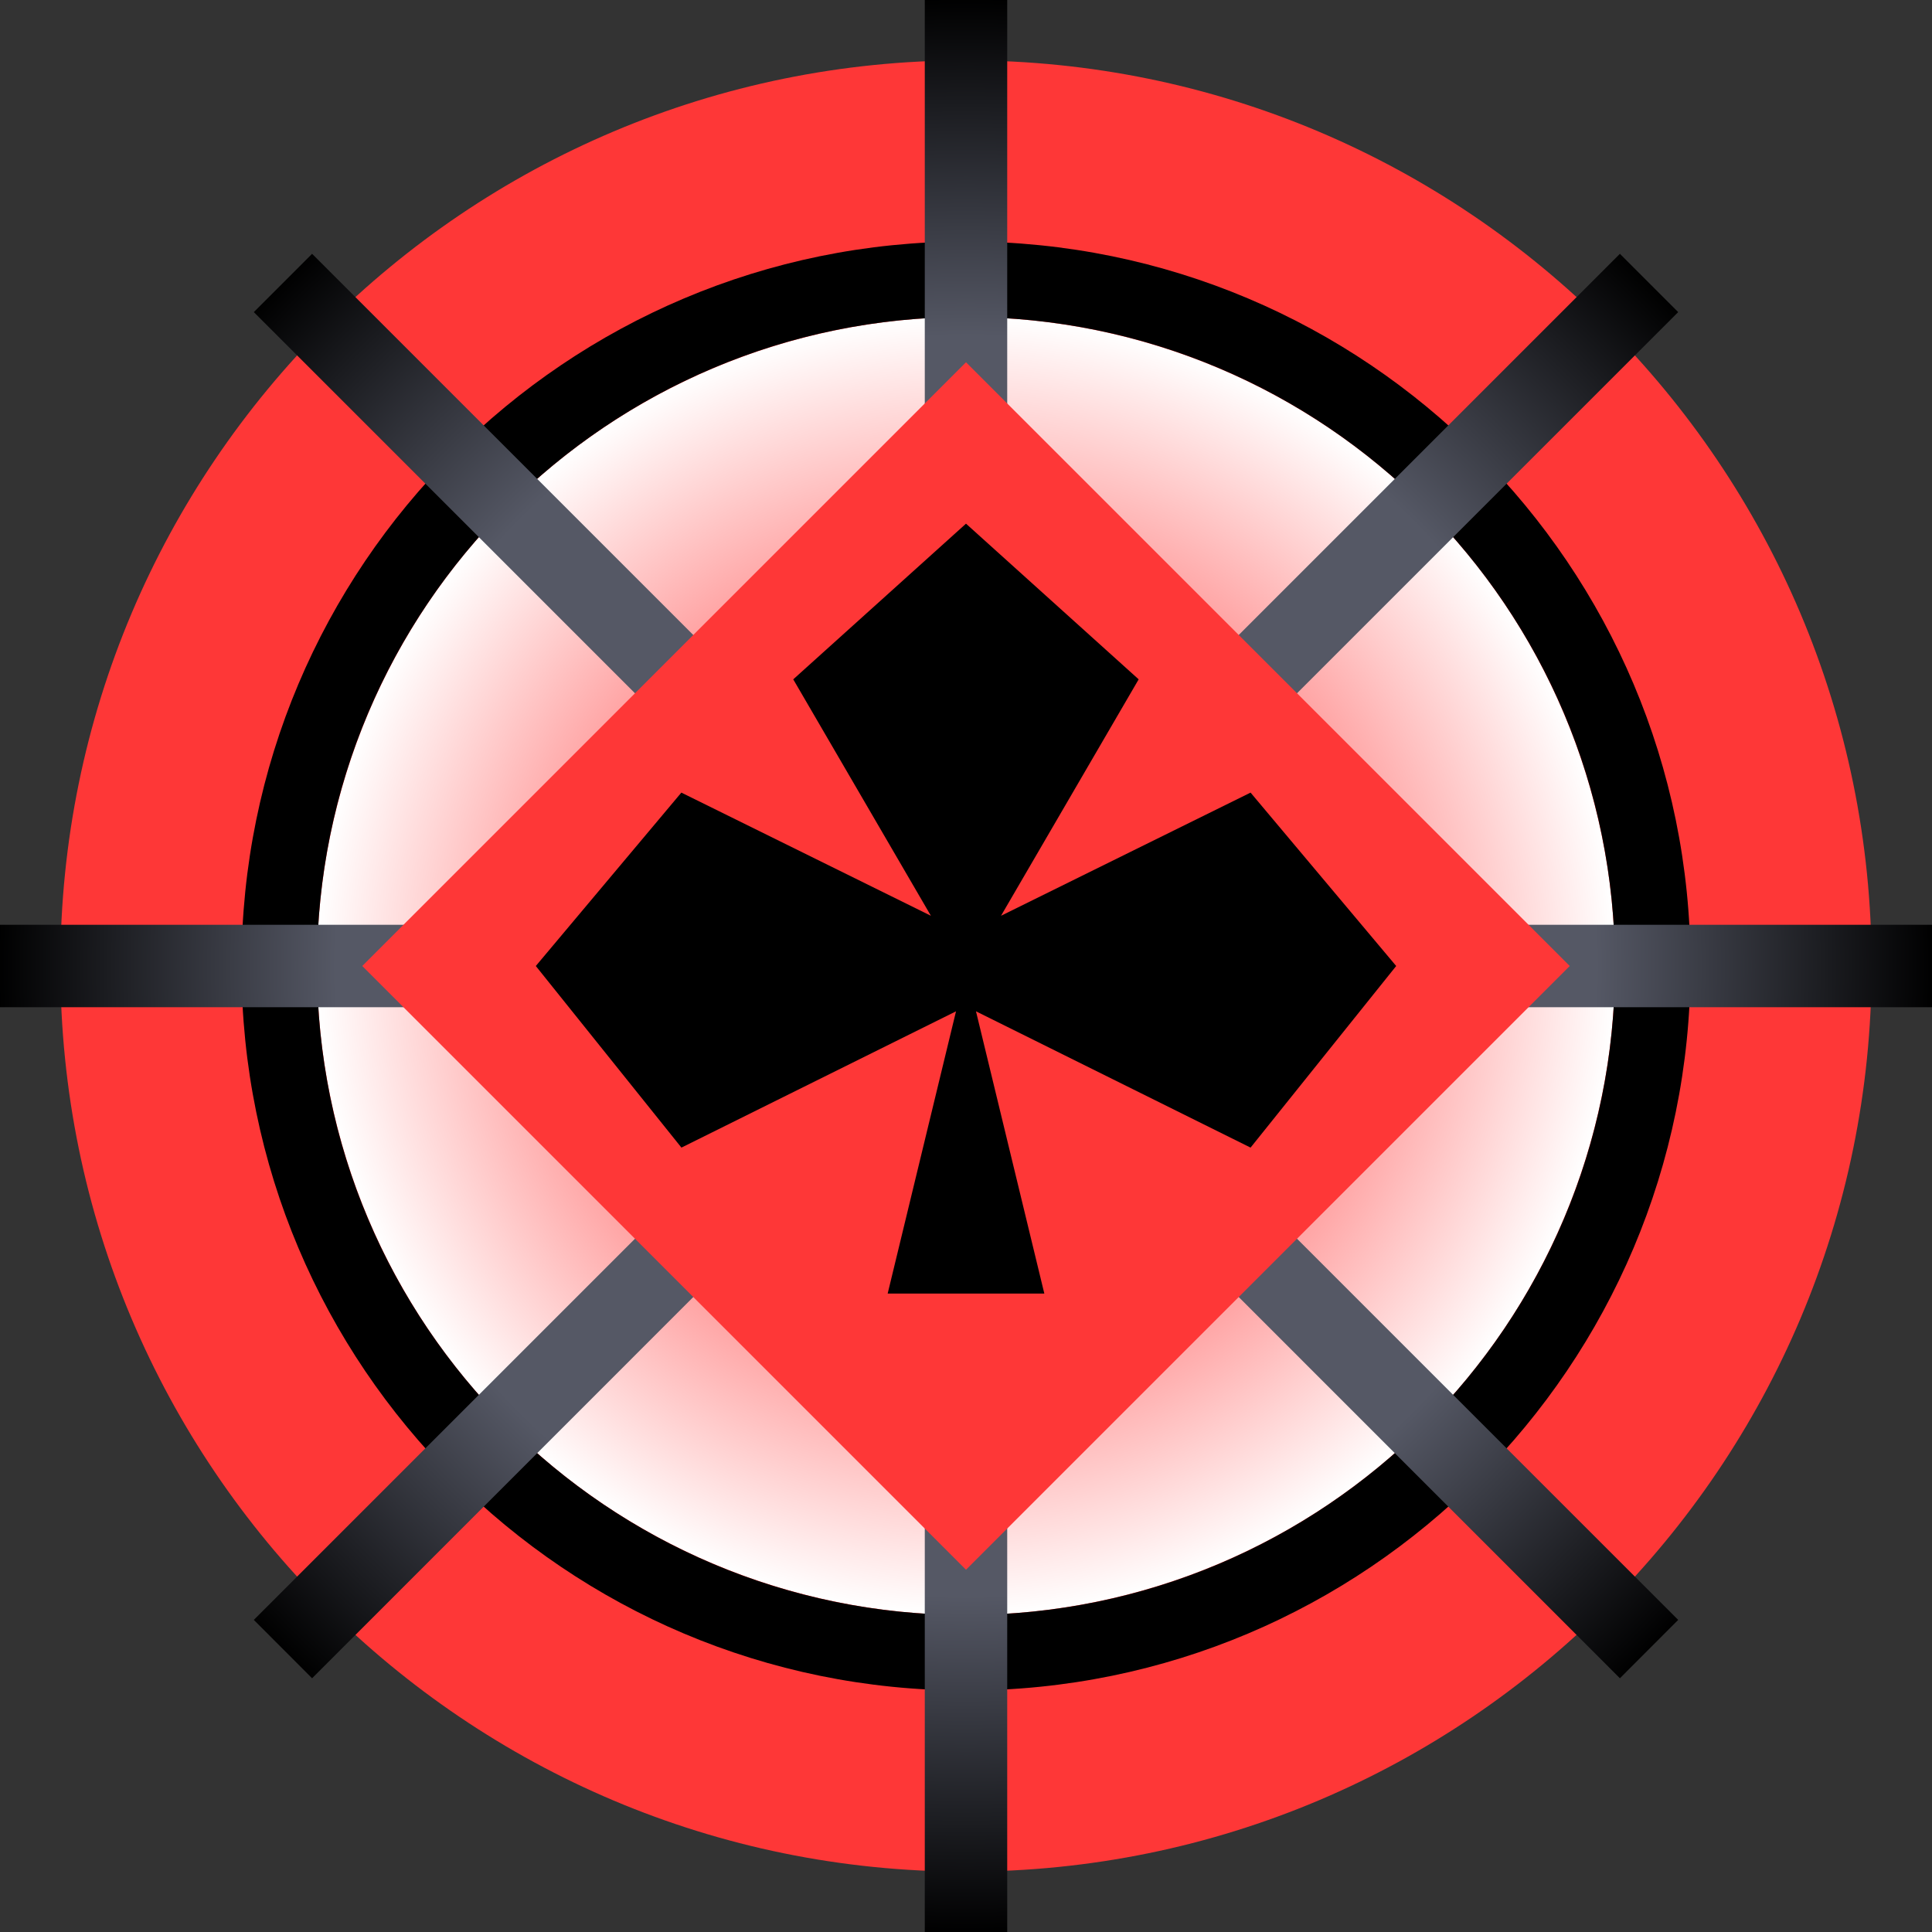 <svg width="24" height="24" viewBox="0 0 24 24" fill="none" xmlns="http://www.w3.org/2000/svg">
<rect x="0" y="0" width="24" height="24" fill="#333333" stroke="none"/>
<g clip-path="url(#clip0_15452_5235)">
<path d="M12 23.25C18.214 23.25 23.25 18.214 23.25 12C23.25 5.786 18.214 0.75 12 0.75C5.786 0.75 0.75 5.786 0.75 12C0.75 18.214 5.786 23.25 12 23.25Z" fill="#FE3737"/>
<circle cx="12" cy="12" r="8.062" fill="url(#paint0_radial_15452_5235)"/>
<path fill-rule="evenodd" clip-rule="evenodd" d="M21 12C21 16.971 16.971 21 12 21C7.029 21 3 16.971 3 12C3 7.029 7.029 3 12 3C16.971 3 21 7.029 21 12ZM12 20.062C16.453 20.062 20.062 16.453 20.062 12C20.062 7.547 16.453 3.938 12 3.938C7.547 3.938 3.938 7.547 3.938 12C3.938 16.453 7.547 20.062 12 20.062Z" fill="black"/>
<path d="M3.153 20.123L3.877 20.848L11.488 13.236V24L12.512 24L12.512 13.236L20.123 20.848L20.847 20.123L13.236 12.512L24 12.512L24 11.488L13.236 11.488L20.847 3.877L20.123 3.153L12.512 10.764L12.512 4.43731e-05H11.488L11.488 10.764L3.877 3.153L3.153 3.877L10.764 11.488L-6.24724e-05 11.488L-6.34839e-05 12.512L10.764 12.512L3.153 20.123Z" fill="url(#paint1_radial_15452_5235)"/>
<path d="M12 4.5L19.5 12L12 19.5L4.5 12L12 4.5Z" fill="#FE3737"/>
<path d="M17.344 12L15.535 9.846L12.435 11.376L14.145 8.439L12.001 6.506H11.999L9.854 8.439L11.564 11.376L8.464 9.846L6.656 12L8.465 14.256L11.876 12.563L11.027 16.069H12.973L12.124 12.563L15.535 14.256L17.344 12Z" fill="black"/>
</g>
<defs>
<radialGradient id="paint0_radial_15452_5235" cx="0" cy="0" r="1" gradientUnits="userSpaceOnUse" gradientTransform="translate(12 12) rotate(90) scale(8.062)">
<stop offset="0.25" stop-color="#FE3737"/>
<stop offset="1" stop-color="white"/>
</radialGradient>
<radialGradient id="paint1_radial_15452_5235" cx="0" cy="0" r="1" gradientUnits="userSpaceOnUse" gradientTransform="translate(12 12) rotate(135) scale(12)">
<stop offset="0.651" stop-color="#555865"/>
<stop offset="1"/>
</radialGradient>
<clipPath id="clip0_15452_5235">
<rect width="24" height="24" fill="white"/>
</clipPath>
</defs>
</svg>
